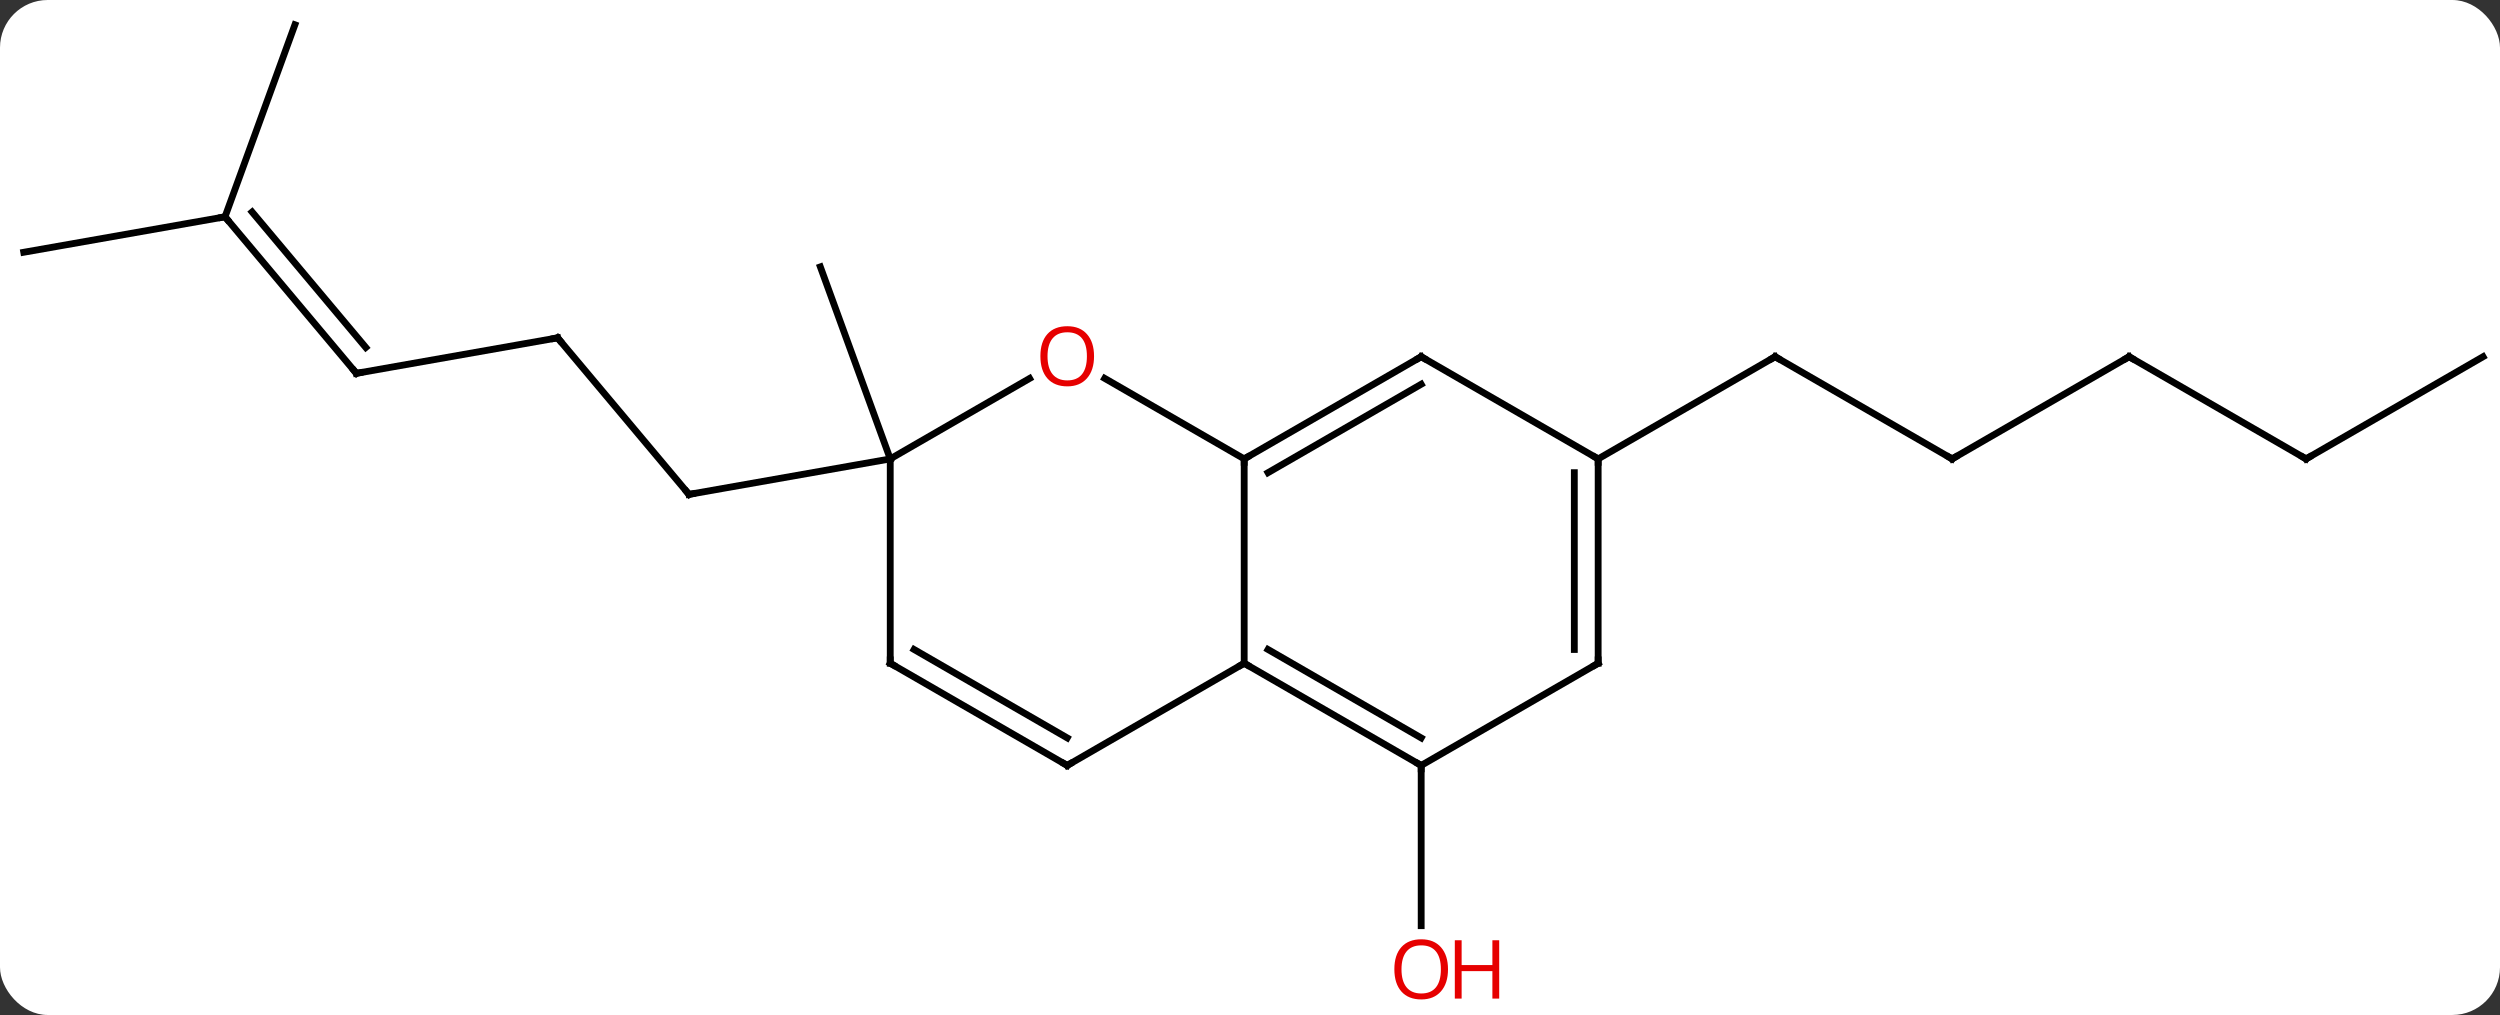 <svg width="367" viewBox="0 0 367 149" style="fill-opacity:1; color-rendering:auto; color-interpolation:auto; text-rendering:auto; stroke:black; stroke-linecap:square; stroke-miterlimit:10; shape-rendering:auto; stroke-opacity:1; fill:black; stroke-dasharray:none; font-weight:normal; stroke-width:1; font-family:'Open Sans'; font-style:normal; stroke-linejoin:miter; font-size:12; stroke-dashoffset:0; image-rendering:auto;" height="149" class="cas-substance-image" xmlns:xlink="http://www.w3.org/1999/xlink" xmlns="http://www.w3.org/2000/svg"><rect x="0" y="0" width="367" height="149" fill="#333333" stroke="none"/><svg class="cas-substance-single-component"><rect y="0" x="0" width="367" stroke="none" ry="7" rx="7" height="149" fill="white" class="cas-substance-group"/><svg y="0" x="0" width="367" viewBox="0 0 367 149" style="fill:black;" height="149" class="cas-substance-single-component-image"><svg><g><g transform="translate(184,73)" style="text-rendering:geometricPrecision; color-rendering:optimizeQuality; color-interpolation:linearRGB; stroke-linecap:butt; image-rendering:optimizeQuality;"><line y2="39.366" y1="62.889" x2="24.63" x1="24.63" style="fill:none;"/><line y2="-23.406" y1="-0.423" x2="-102.141" x1="-82.857" style="fill:none;"/><line y2="-5.634" y1="-0.423" x2="-53.313" x1="-82.857" style="fill:none;"/><line y2="-18.195" y1="-23.406" x2="-131.685" x1="-102.141" style="fill:none;"/><line y2="-41.175" y1="-18.195" x2="-150.969" x1="-131.685" style="fill:none;"/><line y2="-41.877" y1="-21.993" x2="-146.989" x1="-130.303" style="fill:none;"/><line y2="-35.967" y1="-41.175" x2="-180.513" x1="-150.969" style="fill:none;"/><line y2="-69.366" y1="-41.175" x2="-140.709" x1="-150.969" style="fill:none;"/><line y2="-5.634" y1="-33.825" x2="-53.313" x1="-63.573" style="fill:none;"/><line y2="-5.634" y1="-20.634" x2="102.57" x1="76.59" style="fill:none;"/><line y2="-5.634" y1="-20.634" x2="50.61" x1="76.59" style="fill:none;"/><line y2="-20.634" y1="-5.634" x2="128.553" x1="102.57" style="fill:none;"/><line y2="-5.634" y1="-20.634" x2="154.533" x1="128.553" style="fill:none;"/><line y2="-20.634" y1="-5.634" x2="180.513" x1="154.533" style="fill:none;"/><line y2="-5.634" y1="24.366" x2="-1.353" x1="-1.353" style="fill:none;"/><line y2="39.366" y1="24.366" x2="-27.333" x1="-1.353" style="fill:none;"/><line y2="39.366" y1="24.366" x2="24.63" x1="-1.353" style="fill:none;"/><line y2="35.325" y1="22.345" x2="24.63" x1="2.147" style="fill:none;"/><line y2="-17.455" y1="-5.634" x2="-21.828" x1="-1.353" style="fill:none;"/><line y2="-20.634" y1="-5.634" x2="24.63" x1="-1.353" style="fill:none;"/><line y2="-16.593" y1="-3.613" x2="24.63" x1="2.147" style="fill:none;"/><line y2="24.366" y1="39.366" x2="-53.313" x1="-27.333" style="fill:none;"/><line y2="22.345" y1="35.325" x2="-49.813" x1="-27.333" style="fill:none;"/><line y2="24.366" y1="39.366" x2="50.61" x1="24.63" style="fill:none;"/><line y2="-5.634" y1="-17.445" x2="-53.313" x1="-32.856" style="fill:none;"/><line y2="-5.634" y1="-20.634" x2="50.61" x1="24.63" style="fill:none;"/><line y2="-5.634" y1="24.366" x2="-53.313" x1="-53.313" style="fill:none;"/><line y2="-5.634" y1="24.366" x2="50.61" x1="50.61" style="fill:none;"/><line y2="-3.613" y1="22.345" x2="47.11" x1="47.11" style="fill:none;"/></g><g transform="translate(184,73)" style="fill:rgb(230,0,0); text-rendering:geometricPrecision; color-rendering:optimizeQuality; image-rendering:optimizeQuality; font-family:'Open Sans'; stroke:rgb(230,0,0); color-interpolation:linearRGB;"><path style="stroke:none;" d="M28.567 69.296 Q28.567 71.358 27.528 72.538 Q26.489 73.718 24.646 73.718 Q22.755 73.718 21.724 72.553 Q20.692 71.389 20.692 69.28 Q20.692 67.186 21.724 66.038 Q22.755 64.889 24.646 64.889 Q26.505 64.889 27.536 66.061 Q28.567 67.233 28.567 69.296 ZM21.739 69.296 Q21.739 71.03 22.482 71.936 Q23.224 72.843 24.646 72.843 Q26.067 72.843 26.794 71.944 Q27.521 71.046 27.521 69.296 Q27.521 67.561 26.794 66.671 Q26.067 65.78 24.646 65.78 Q23.224 65.78 22.482 66.678 Q21.739 67.577 21.739 69.296 Z"/><path style="stroke:none;" d="M36.083 73.593 L35.083 73.593 L35.083 69.561 L30.567 69.561 L30.567 73.593 L29.567 73.593 L29.567 65.03 L30.567 65.03 L30.567 68.671 L35.083 68.671 L35.083 65.03 L36.083 65.03 L36.083 73.593 Z"/></g><g transform="translate(184,73)" style="stroke-linecap:butt; text-rendering:geometricPrecision; color-rendering:optimizeQuality; image-rendering:optimizeQuality; font-family:'Open Sans'; color-interpolation:linearRGB; stroke-miterlimit:5;"><path style="fill:none;" d="M-83.178 -0.806 L-82.857 -0.423 L-82.365 -0.51"/><path style="fill:none;" d="M-101.82 -23.023 L-102.141 -23.406 L-102.633 -23.319"/><path style="fill:none;" d="M-131.193 -18.282 L-131.685 -18.195 L-132.006 -18.578"/><path style="fill:none;" d="M-150.648 -40.792 L-150.969 -41.175 L-151.461 -41.088"/><path style="fill:none;" d="M77.023 -20.384 L76.59 -20.634 L76.157 -20.384"/><path style="fill:none;" d="M102.137 -5.884 L102.57 -5.634 L103.003 -5.884"/><path style="fill:none;" d="M128.12 -20.384 L128.553 -20.634 L128.986 -20.384"/><path style="fill:none;" d="M154.1 -5.884 L154.533 -5.634 L154.966 -5.884"/><path style="fill:none;" d="M-0.92 24.616 L-1.353 24.366 L-1.786 24.616"/><path style="fill:none;" d="M-0.92 -5.884 L-1.353 -5.634 L-1.353 -5.134"/><path style="fill:none;" d="M-26.9 39.116 L-27.333 39.366 L-27.766 39.116"/><path style="fill:none;" d="M24.197 39.116 L24.63 39.366 L24.63 39.866"/><path style="fill:rgb(230,0,0); stroke:none;" d="M-23.395 -20.704 Q-23.395 -18.642 -24.435 -17.462 Q-25.474 -16.282 -27.317 -16.282 Q-29.208 -16.282 -30.239 -17.447 Q-31.27 -18.611 -31.27 -20.72 Q-31.27 -22.814 -30.239 -23.962 Q-29.208 -25.111 -27.317 -25.111 Q-25.458 -25.111 -24.427 -23.939 Q-23.395 -22.767 -23.395 -20.704 ZM-30.224 -20.704 Q-30.224 -18.97 -29.481 -18.064 Q-28.739 -17.157 -27.317 -17.157 Q-25.895 -17.157 -25.169 -18.056 Q-24.442 -18.954 -24.442 -20.704 Q-24.442 -22.439 -25.169 -23.329 Q-25.895 -24.22 -27.317 -24.22 Q-28.739 -24.22 -29.481 -23.322 Q-30.224 -22.423 -30.224 -20.704 Z"/><path style="fill:none;" d="M24.197 -20.384 L24.63 -20.634 L25.063 -20.384"/><path style="fill:none;" d="M-52.88 24.616 L-53.313 24.366 L-53.313 23.866"/><path style="fill:none;" d="M50.177 24.616 L50.61 24.366 L50.61 23.866"/><path style="fill:none;" d="M50.61 -5.134 L50.61 -5.634 L50.177 -5.884"/></g></g></svg></svg></svg></svg>